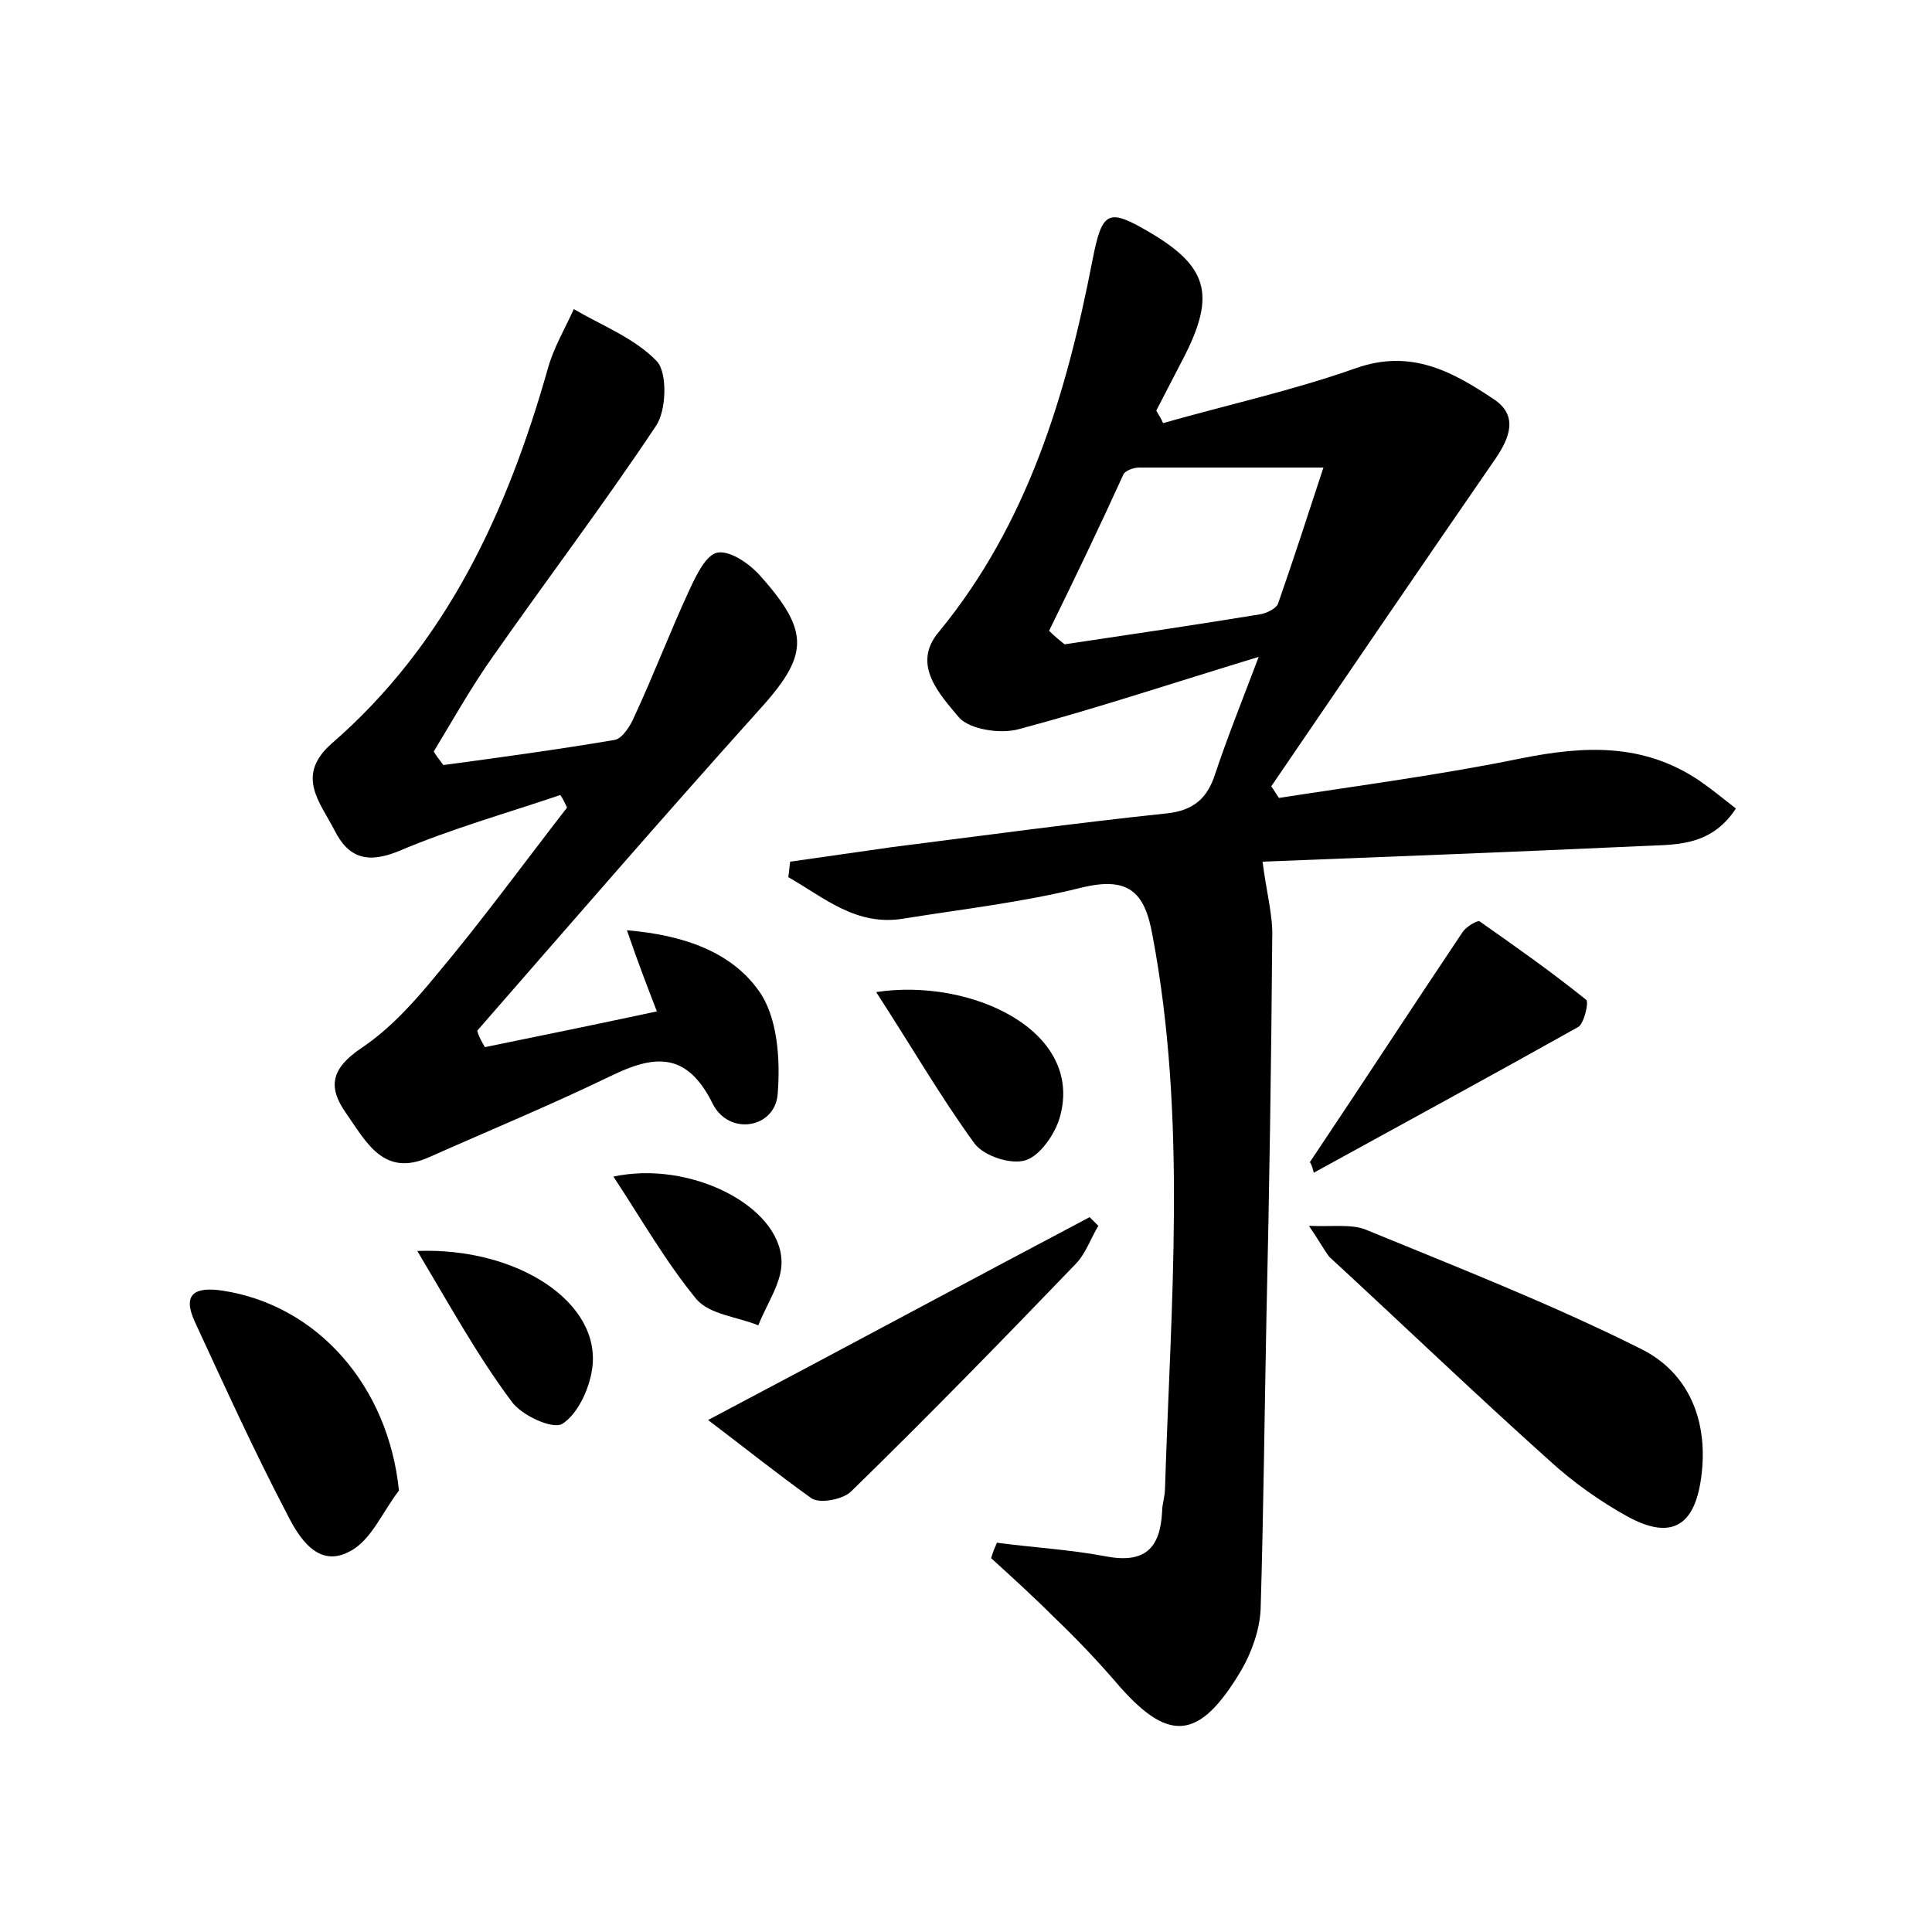 <?xml version="1.0" encoding="utf-8"?>
<!-- Generator: Adobe Illustrator 22.0.0, SVG Export Plug-In . SVG Version: 6.00 Build 0)  -->
<svg version="1.1" id="图层_1" xmlns="http://www.w3.org/2000/svg" xmlns:xlink="http://www.w3.org/1999/xlink" x="0px" y="0px"
	 viewBox="0 0 200 200" style="enable-background:new 0 0 200 200;" xml:space="preserve">
<style type="text/css">
	.st1{fill:#010000;}
	.st4{fill:#fbfafc;}
</style>
<g>
	
	<path d="M103.2,159.7c3.7,0.5,7.5,0.7,11.2,1.4c4.1,0.8,5.7-0.8,5.9-4.6c0-0.8,0.3-1.6,0.3-2.4c0.6-19.1,2.3-38.3-1.3-57.3
		c-0.8-4.5-2.5-6.1-7.4-4.9c-6,1.5-12.2,2.2-18.4,3.2c-4.9,0.8-8.2-2.2-11.9-4.3c0.1-0.5,0.1-1,0.2-1.6c3.5-0.5,7-1,10.5-1.5
		c9.5-1.2,19-2.5,28.5-3.5c2.8-0.3,4.2-1.6,5-4.1c1.2-3.6,2.6-7.1,4.5-12.1c-9.2,2.8-17,5.4-24.9,7.5c-1.9,0.5-5,0-6.1-1.2
		c-2-2.4-5-5.5-2.1-8.9c9.2-11.2,13.2-24.6,15.9-38.5c1-5.1,1.6-5.4,6-2.8c5.9,3.5,6.7,6.4,3.6,12.6c-1,1.9-2,3.9-3,5.8
		c0.2,0.4,0.5,0.8,0.7,1.3c6.7-1.9,13.5-3.4,20-5.7c5.7-2,10,0.4,14.2,3.2c2.6,1.7,1.7,4,0.2,6.2c-7.8,11.3-15.5,22.6-23.2,33.9
		c0.3,0.4,0.5,0.8,0.8,1.2c8.4-1.3,16.8-2.4,25.1-4.1c6.5-1.3,12.6-1.6,18.4,2.3c1.3,0.9,2.4,1.8,3.8,2.9c-2.7,4.1-6.5,3.7-10.1,3.9
		c-13.1,0.6-26.1,1.1-38.9,1.6c0.4,3.2,1.1,5.6,1,8c-0.1,13.1-0.3,26.1-0.6,39.2c-0.2,10.1-0.3,20.1-0.6,30.2
		c-0.1,2.1-0.9,4.4-2,6.3c-4.4,7.4-7.6,7.6-13.1,1.1c-2-2.3-4.1-4.5-6.3-6.6c-2.1-2.1-4.3-4.1-6.5-6.1
		C102.8,160.6,103,160.2,103.2,159.7z M108.6,65.3c0.5,0.5,1.1,1,1.6,1.4c6.7-1,13.5-2,20.2-3.1c0.7-0.1,1.7-0.6,1.9-1.1
		c1.6-4.6,3.1-9.2,4.7-14.1c-7,0-13,0-19.1,0c-0.5,0-1.4,0.3-1.6,0.7C113.8,54.6,111.2,60,108.6,65.3z"/>
	<path d="M50.2,108.4c5.9-1.2,11.7-2.4,17.8-3.7c-1-2.6-1.9-4.9-3.1-8.4c6,0.5,10.8,2.3,13.6,6.2c2,2.7,2.3,7.2,2,10.8
		c-0.3,3.5-5,4.3-6.7,1c-2.7-5.5-6.1-5.1-10.6-2.9c-6.2,3-12.5,5.6-18.8,8.4c-4.7,2.1-6.5-1.6-8.6-4.6c-1.9-2.7-1.5-4.6,1.6-6.7
		c3-2,5.5-4.8,7.8-7.6c4.7-5.6,9-11.5,13.5-17.3c-0.2-0.4-0.4-0.9-0.7-1.3c-5.6,1.9-11.3,3.5-16.7,5.8c-3.2,1.3-5.2,0.8-6.7-2.2
		c-1.5-2.9-4-5.6-0.3-8.9c11.9-10.3,18.2-24,22.4-38.8c0.6-2.2,1.8-4.2,2.7-6.2c2.9,1.7,6.3,3,8.6,5.4c1.1,1.2,1,5.1-0.1,6.7
		C62.5,52.2,56.6,60,51,68c-2.2,3.1-4.1,6.5-6.1,9.8c0.3,0.5,0.7,1,1,1.4c5.9-0.8,11.8-1.6,17.7-2.6c0.8-0.1,1.7-1.5,2.1-2.5
		c2-4.3,3.7-8.8,5.7-13.1c0.7-1.5,1.7-3.6,2.9-3.8c1.3-0.2,3.2,1.1,4.3,2.3c5.4,6,5.1,8.4-0.2,14.2c-9.8,10.9-19.4,22-29,33
		C49.6,107.4,49.9,107.9,50.2,108.4z"/>
	<path d="M135.5,126.9c2.6,0.1,4.4-0.2,5.9,0.4c9.5,3.9,19.2,7.7,28.4,12.3c5.1,2.5,7.1,7.6,6.3,13.4c-0.7,5.1-3.2,6.4-7.6,4
		c-2.9-1.6-5.7-3.6-8.1-5.8c-7.7-6.9-15.2-14.1-22.8-21.1C137,129.3,136.6,128.5,135.5,126.9z"/>
	<path d="M73.3,147c14.2-7.5,26.8-14.3,39.5-21c0.3,0.3,0.6,0.6,0.9,0.9c-0.8,1.3-1.3,2.9-2.4,4c-7.6,7.9-15.3,15.8-23.2,23.5
		c-0.8,0.8-3.2,1.3-4.1,0.7C80.5,152.6,77,149.8,73.3,147z"/>
	<path d="M41.3,154.3c-1.7,2.2-2.9,5.2-5.1,6.3c-3.3,1.8-5.3-1.5-6.5-3.9c-3.4-6.5-6.4-13.1-9.5-19.8c-1.4-3,0-3.7,2.8-3.3
		C32.9,135.1,40.2,143.5,41.3,154.3z"/>
	<path d="M135.6,120.3c5.3-7.9,10.5-15.9,15.8-23.8c0.4-0.6,1.6-1.3,1.8-1.1c3.7,2.6,7.4,5.2,11,8.1c0.3,0.2-0.2,2.4-0.8,2.8
		c-9.1,5.1-18.3,10.1-27.4,15.1C135.9,121,135.8,120.6,135.6,120.3z"/>
	<path d="M90.7,102.7c9.8-1.5,21.6,4,19,13c-0.5,1.7-2,3.9-3.5,4.4c-1.5,0.5-4.3-0.4-5.3-1.7C97.4,113.6,94.4,108.4,90.7,102.7z"/>
	<path d="M43.2,129.5c10.3-0.4,19.1,5.3,18.1,12.2c-0.3,2.1-1.5,4.7-3.1,5.7c-1,0.6-4.3-0.9-5.3-2.4
		C49.4,140.3,46.6,135.2,43.2,129.5z"/>
	<path d="M63.5,121.8c7.9-1.7,17.2,3,17.4,8.7c0.1,2.2-1.5,4.4-2.4,6.7c-2.2-0.9-5-1.1-6.4-2.7C68.9,130.6,66.4,126.2,63.5,121.8z"
		/>
	
</g>
</svg>
